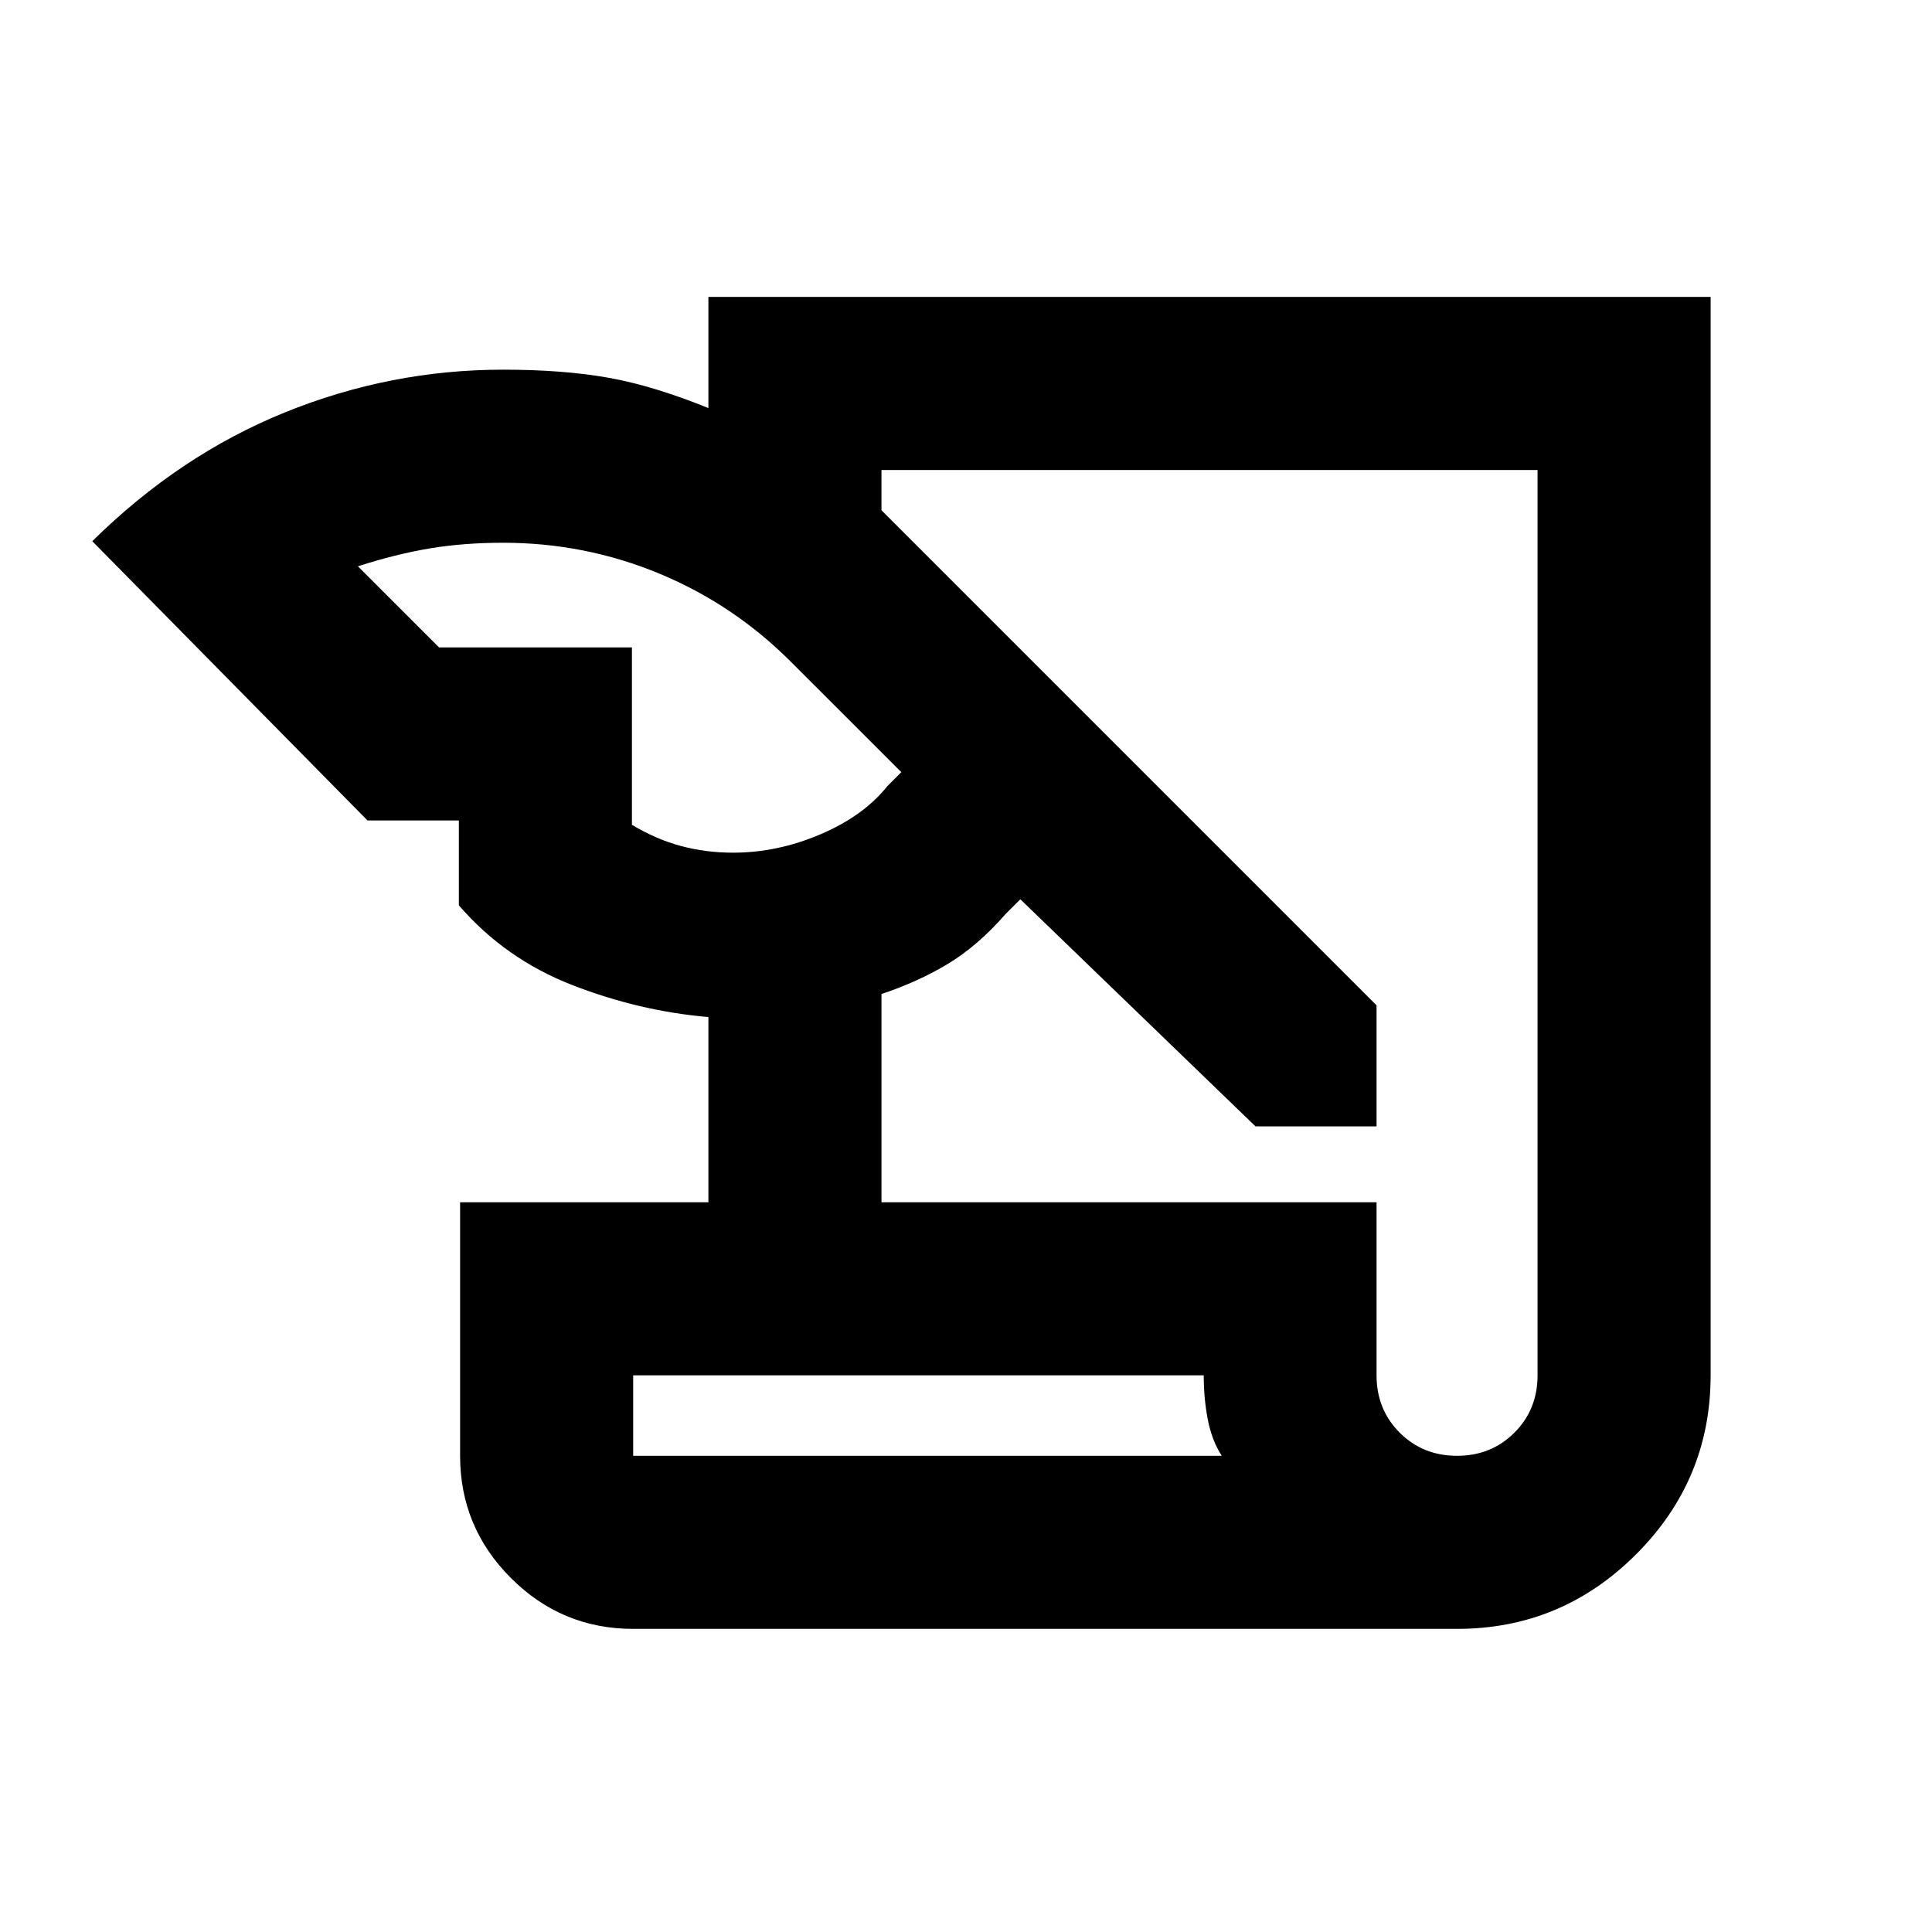 <svg xmlns="http://www.w3.org/2000/svg" height="24" viewBox="0 -960 960 960" width="24"><path d="M314.62-150.62q-35.48 0-60.74-25.26-25.26-25.26-25.26-60.74v-125.99H352v-92.01q-34.54-3-67.77-15.96T228-510.15v-42.16h-45.38L45.85-691.08q43.23-42.69 95.61-63.96 52.39-21.27 108.54-21.27 29.73 0 52.13 3.97 22.41 3.96 49.87 15.11v-55.23h498v535.84q0 51.93-37.04 88.96-37.04 37.04-88.96 37.04H314.62ZM438-362.61h246v85.99q0 17 11.5 28.5t28.5 11.5q17 0 28.5-11.5t11.5-28.5v-449.84H438v20l246 246v60.15h-60.15L507-513.15l-7.31 7.3q-13.84 15.85-28.73 24.81-14.88 8.96-32.96 14.96v103.47Zm-219.85-275.7H314v88.16q12.23 7.31 24.54 10.57 12.31 3.27 25.72 3.27 22.05 0 43.47-9.15 21.42-9.15 33.19-23.92l6.93-6.93-54.93-54.92q-28.54-28.54-65.46-43.81-36.92-15.27-77.46-15.27-19.62 0-36.42 2.81-16.81 2.81-35.74 8.89l40.31 40.3Zm379.98 361.69H314.62v40h292.46q-4.92-7.61-6.94-18.06-2.01-10.44-2.01-21.94Zm-283.51 40v-40 40Z"/></svg>
